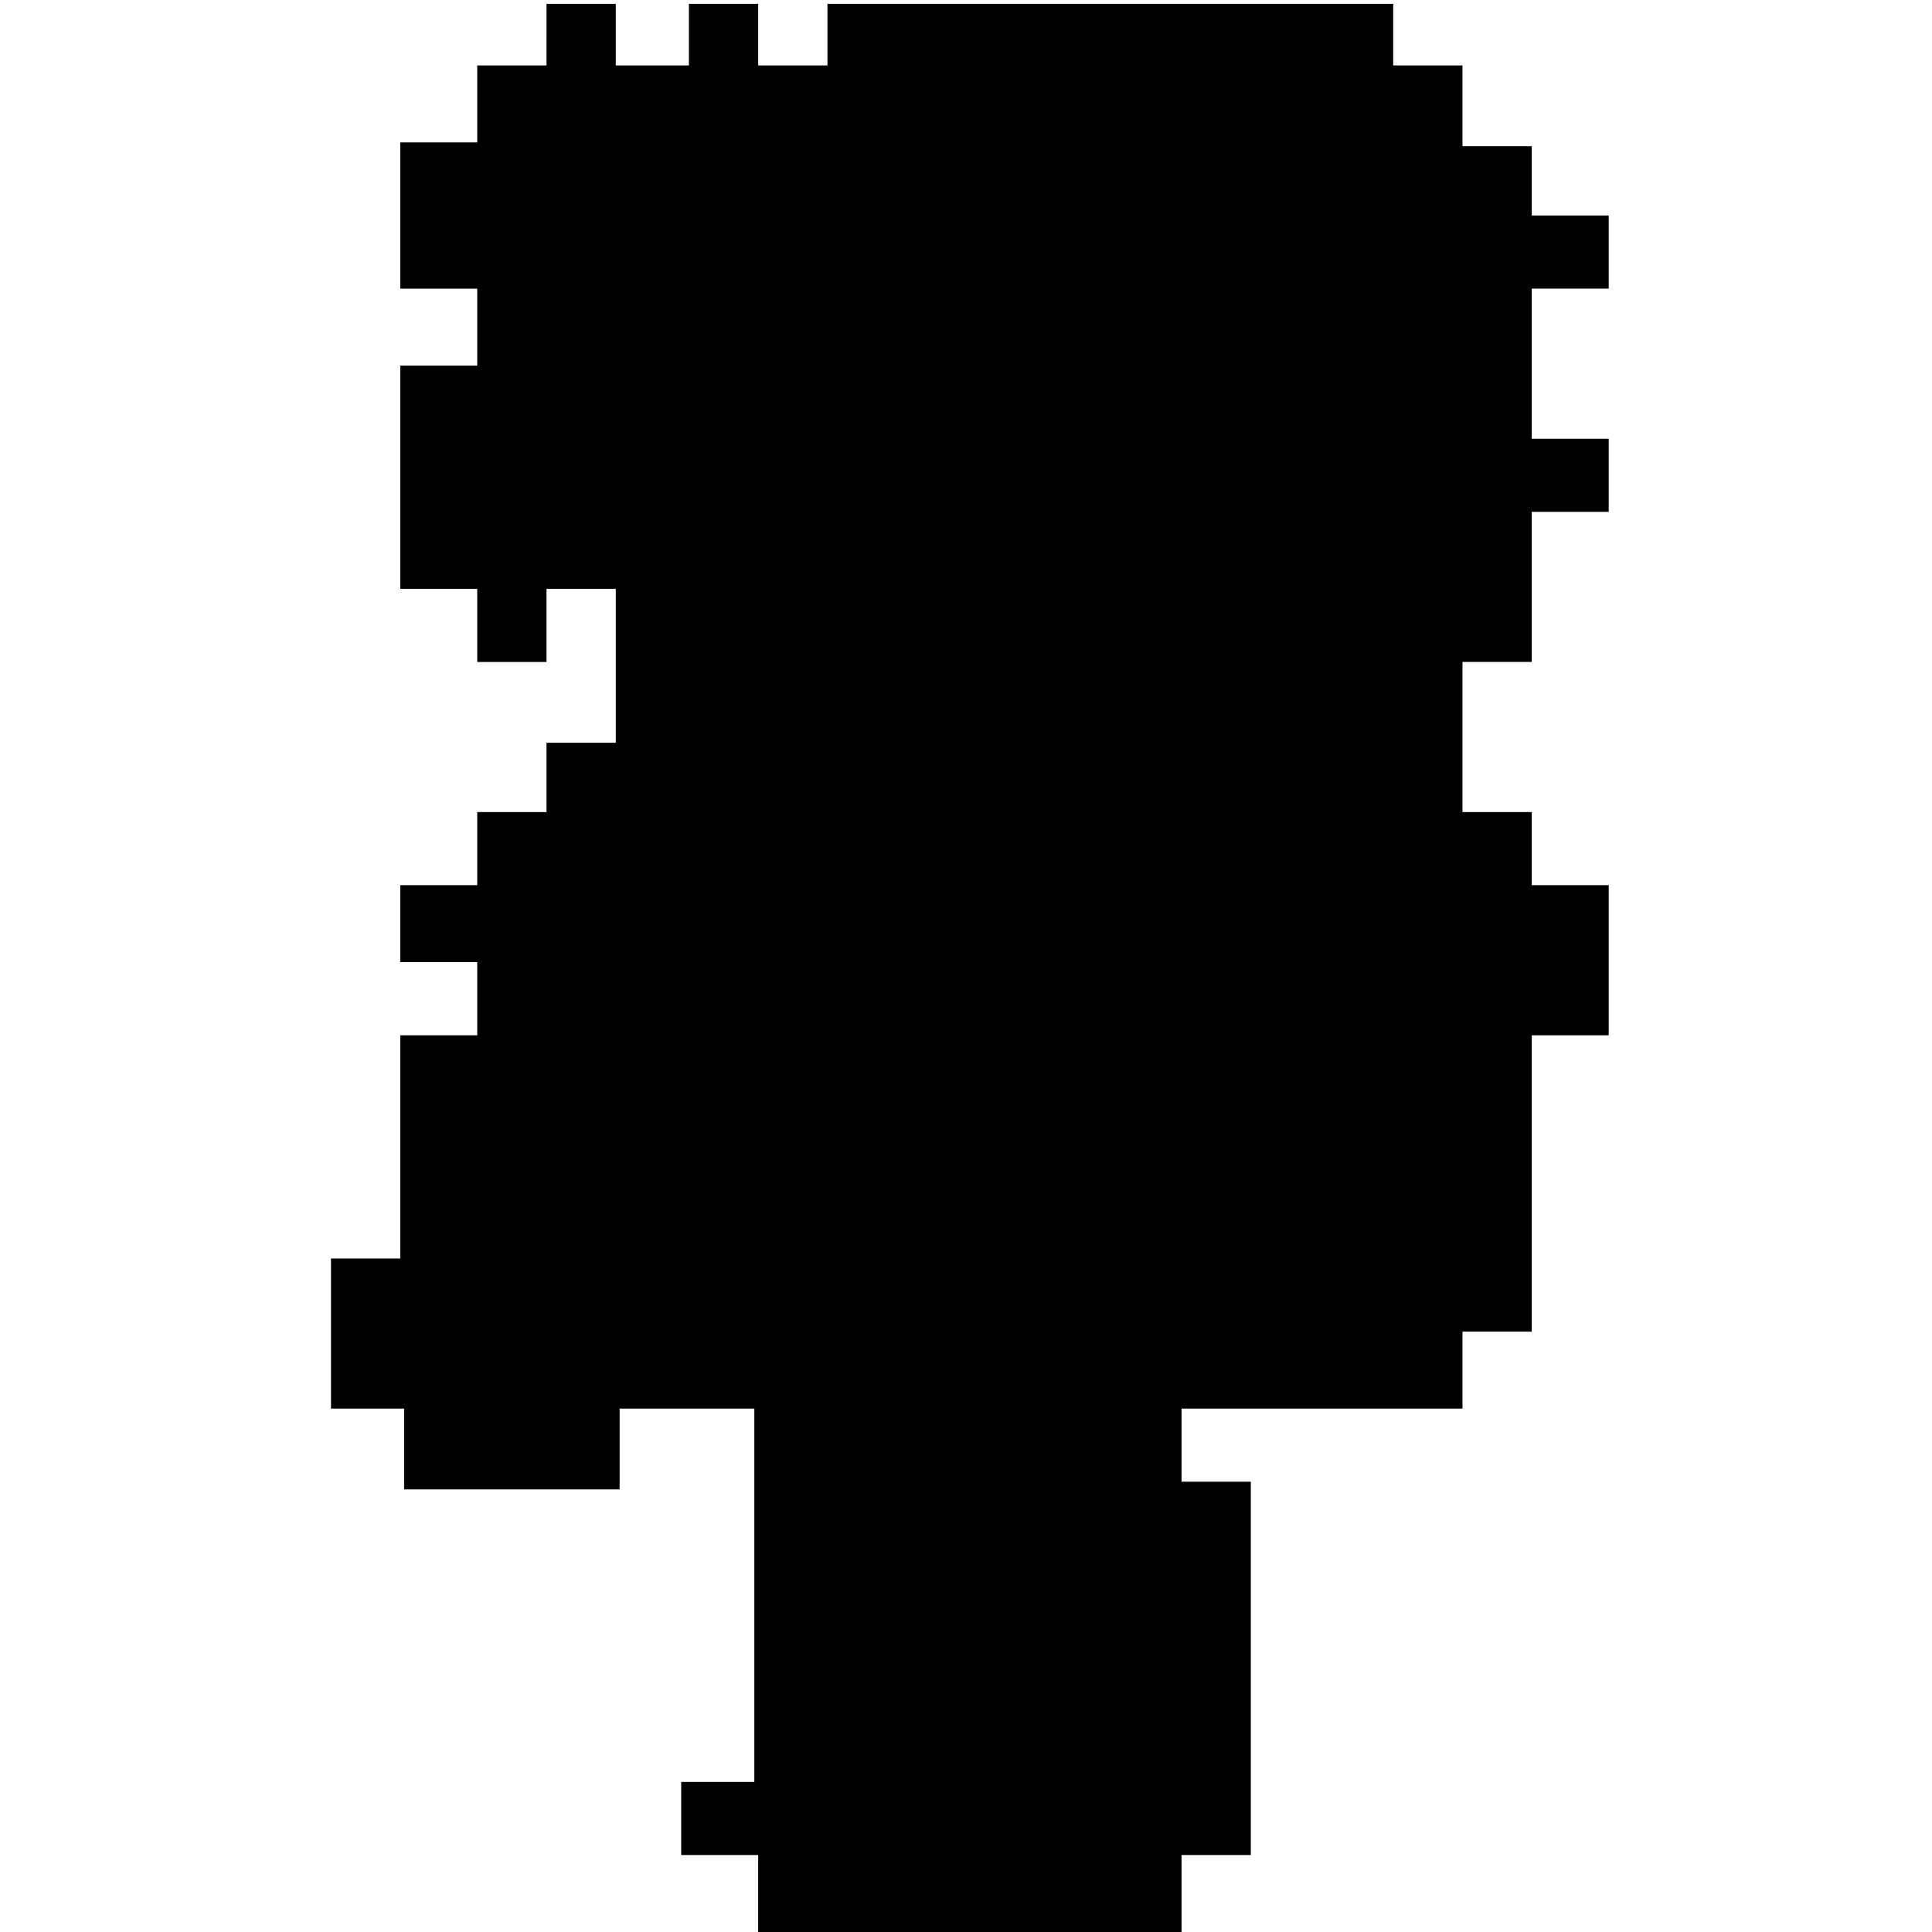 <?xml version="1.0" standalone="no"?>
<!DOCTYPE svg PUBLIC "-//W3C//DTD SVG 20010904//EN"
 "http://www.w3.org/TR/2001/REC-SVG-20010904/DTD/svg10.dtd">
<svg version="1.0" xmlns="http://www.w3.org/2000/svg"
 width="502pt" height="502pt" viewBox="0 0 502 502"
 preserveAspectRatio="xMidYMid meet">
<g transform="translate(0,502) scale(0.1,-0.1)"
fill="#000000" stroke="none">
<path d="M1420 4930 l0 -80 -90 0 -90 0 0 -100 0 -100 -100 0 -100 0 0 -190 0
-190 100 0 100 0 0 -100 0 -100 -100 0 -100 0 0 -290 0 -290 100 0 100 0 0
-95 0 -95 90 0 90 0 0 95 0 95 90 0 90 0 0 -200 0 -200 -90 0 -90 0 0 -90 0
-90 -90 0 -90 0 0 -95 0 -95 -100 0 -100 0 0 -100 0 -100 100 0 100 0 0 -95 0
-95 -100 0 -100 0 0 -290 0 -290 -90 0 -90 0 0 -195 0 -195 95 0 95 0 0 -105
0 -105 280 0 280 0 0 105 0 105 175 0 175 0 0 -485 0 -485 -95 0 -95 0 0 -95
0 -95 100 0 100 0 0 -100 0 -100 550 0 550 0 0 100 0 100 90 0 90 0 0 485 0
485 -90 0 -90 0 0 95 0 95 365 0 365 0 0 100 0 100 90 0 90 0 0 385 0 385 100
0 100 0 0 195 0 195 -100 0 -100 0 0 95 0 95 -90 0 -90 0 0 195 0 195 90 0 90
0 0 195 0 195 100 0 100 0 0 95 0 95 -100 0 -100 0 0 195 0 195 100 0 100 0 0
95 0 95 -100 0 -100 0 0 90 0 90 -90 0 -90 0 0 105 0 105 -90 0 -90 0 0 80 0
80 -735 0 -735 0 0 -80 0 -80 -90 0 -90 0 0 80 0 80 -90 0 -90 0 0 -80 0 -80
-95 0 -95 0 0 80 0 80 -90 0 -90 0 0 -80z"/>
</g>
</svg>
